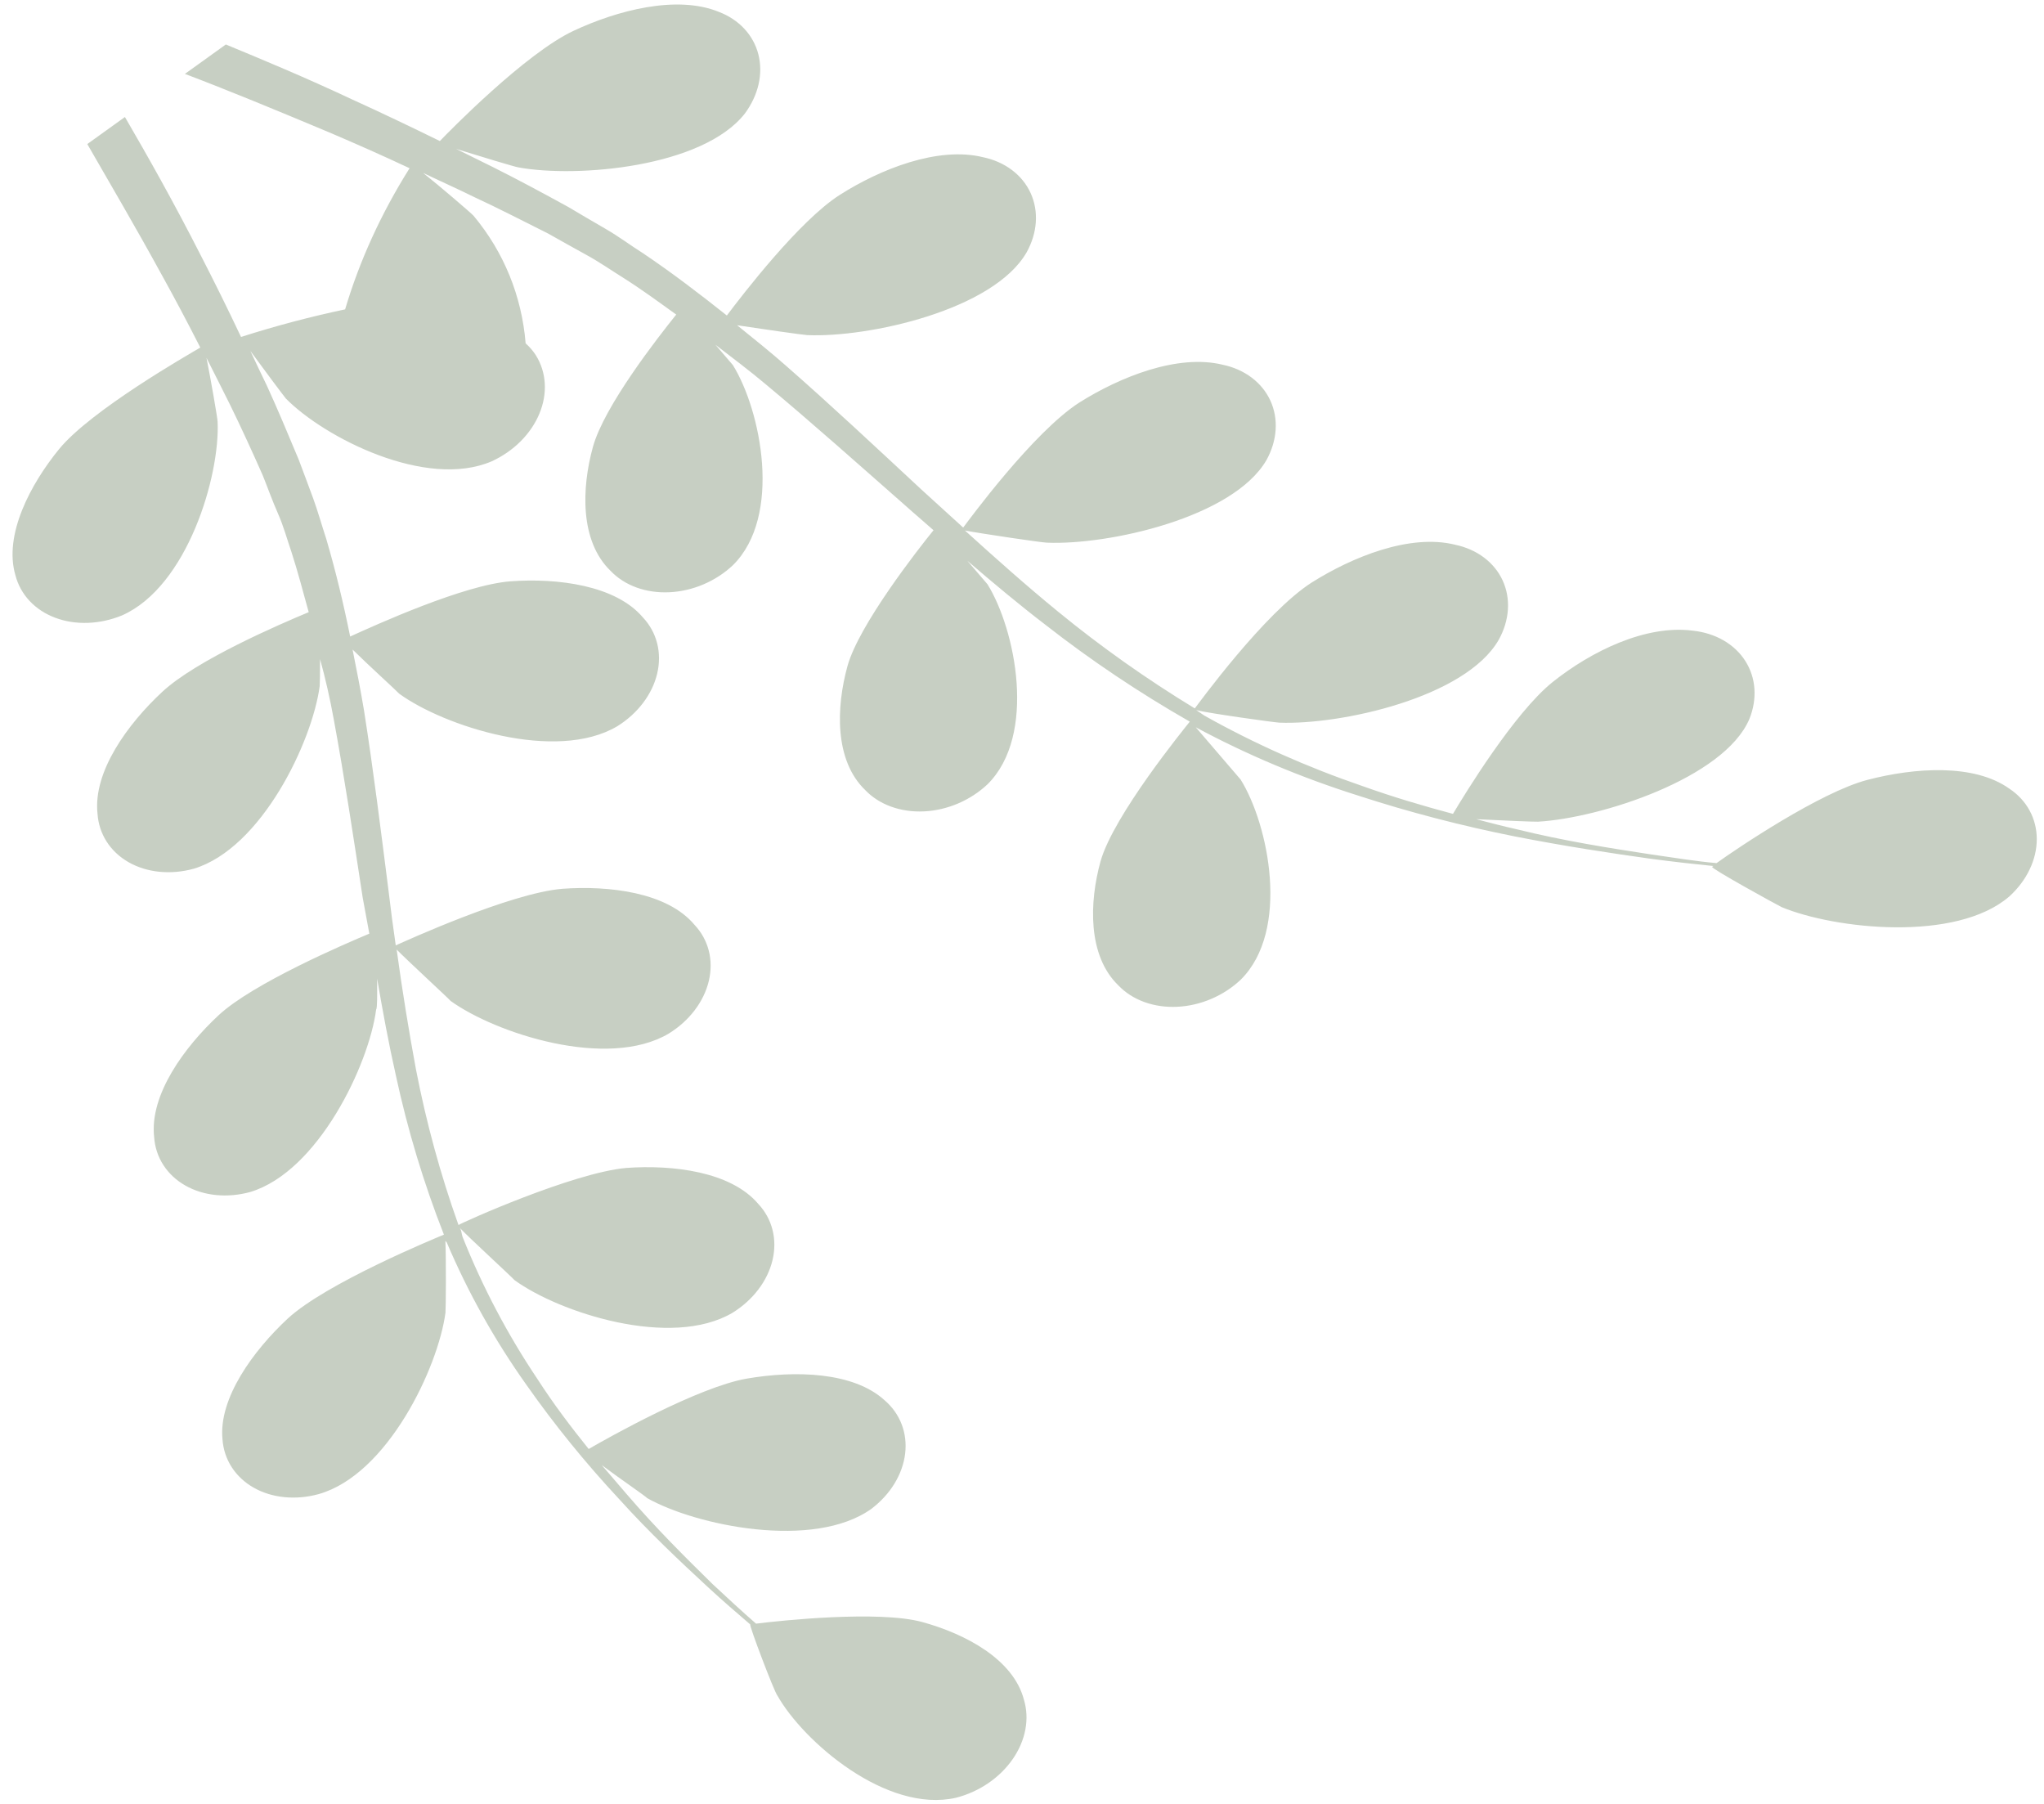<svg width="136" height="120" viewBox="0 0 136 120" fill="#00000" xmlns="http://www.w3.org/2000/svg">
<path d="M19.147 87.713C21.719 85.345 28.924 82.389 29.536 82.13C28.189 78.7 27.12 75.16 26.338 71.534C25.86 69.415 25.466 67.275 25.092 65.101C25.097 66.138 25.107 67.093 25.028 67.149C24.555 70.813 21.173 77.928 16.653 79.294C15.894 79.502 15.116 79.571 14.369 79.496C13.623 79.421 12.925 79.204 12.322 78.859C11.718 78.515 11.222 78.05 10.866 77.496C10.51 76.942 10.302 76.311 10.256 75.643C9.939 72.827 12.272 69.649 14.552 67.53C16.832 65.411 22.974 62.779 24.574 62.109L24.131 59.705C23.519 55.72 22.923 51.724 22.207 47.853C21.957 46.471 21.655 45.146 21.296 43.843C21.299 44.761 21.281 45.536 21.271 45.642C20.782 49.318 17.416 56.422 12.896 57.788C12.134 57.998 11.354 58.067 10.605 57.992C9.857 57.917 9.157 57.7 8.552 57.354C7.947 57.008 7.45 56.541 7.094 55.985C6.739 55.428 6.532 54.794 6.488 54.124C6.182 51.321 8.515 48.143 10.795 46.024C13.075 43.905 18.604 41.532 20.54 40.722C20.164 39.37 19.815 38.02 19.398 36.738C19.095 35.854 18.866 34.998 18.489 34.147C18.113 33.296 17.816 32.448 17.477 31.611C16.805 30.091 16.027 28.388 15.277 26.865C14.757 25.817 14.242 24.805 13.739 23.806C14.009 25.153 14.477 27.82 14.479 28.059C14.641 31.667 12.47 39.013 8.123 40.936C7.392 41.237 6.617 41.407 5.851 41.434C5.085 41.462 4.343 41.346 3.674 41.094C3.005 40.843 2.424 40.462 1.968 39.974C1.512 39.488 1.191 38.906 1.026 38.268C0.233 35.574 2.038 32.194 3.938 29.868C6.066 27.277 12.539 23.587 13.328 23.12C12.476 21.45 11.625 19.839 10.79 18.336C8.966 15.002 7.241 12.078 5.808 9.583L8.312 7.784C9.808 10.352 11.562 13.457 13.367 17.005C14.24 18.7 15.141 20.516 16.037 22.415C18.321 21.685 20.634 21.072 22.963 20.58C23.921 17.35 25.364 14.191 27.252 11.191C25.431 10.337 23.638 9.544 21.923 8.814C18.405 7.338 15.113 5.979 12.303 4.916L15.026 2.959C17.537 3.998 20.327 5.156 23.425 6.613C25.288 7.457 27.262 8.401 29.267 9.382C29.881 8.741 34.962 3.548 38.158 2.052C41.044 0.699 45.021 -0.357 47.827 0.789C48.493 1.043 49.071 1.425 49.524 1.912C49.977 2.399 50.296 2.979 50.459 3.617C50.622 4.254 50.626 4.933 50.471 5.611C50.316 6.289 50.005 6.951 49.559 7.554C46.757 11.129 38.396 11.852 34.491 11.135C34.259 11.101 31.867 10.377 30.35 9.906C31.168 10.299 31.991 10.728 32.809 11.121C34.451 11.944 36.046 12.8 37.816 13.771C38.64 14.259 39.464 14.748 40.315 15.238C41.166 15.728 41.954 16.323 42.784 16.847C44.698 18.134 46.535 19.538 48.362 20.988C49.414 19.591 53.19 14.675 55.874 12.966C58.557 11.258 62.398 9.719 65.41 10.458C66.131 10.609 66.785 10.899 67.33 11.31C67.875 11.72 68.299 12.241 68.572 12.839C68.846 13.436 68.964 14.097 68.919 14.777C68.874 15.456 68.666 16.14 68.309 16.784C66.098 20.635 57.779 22.469 53.706 22.292C53.444 22.281 50.587 21.871 49.046 21.637C50.131 22.519 51.233 23.39 52.282 24.317C55.334 26.989 58.319 29.789 61.32 32.578L64.087 35.095C64.455 34.61 68.752 28.739 71.822 26.773C74.5 25.088 78.346 23.526 81.358 24.264C82.08 24.416 82.735 24.708 83.281 25.119C83.827 25.53 84.251 26.052 84.526 26.65C84.801 27.249 84.92 27.91 84.875 28.591C84.831 29.272 84.624 29.958 84.268 30.602C82.046 34.441 73.728 36.275 69.654 36.099C69.35 36.098 65.236 35.49 64.204 35.291C66.25 37.144 68.301 38.974 70.414 40.699C73.257 43.028 76.291 45.175 79.497 47.125C79.679 46.895 84.141 40.744 87.284 38.746C89.963 37.061 93.798 35.486 96.82 36.237C97.541 36.389 98.196 36.679 98.741 37.09C99.286 37.5 99.709 38.021 99.983 38.618C100.257 39.216 100.375 39.876 100.329 40.556C100.284 41.236 100.076 41.92 99.719 42.563C97.509 46.414 89.179 48.236 85.117 48.072C84.802 48.058 80.409 47.451 79.593 47.237L80.138 47.606C83.441 49.459 86.963 51.028 90.664 52.295C92.709 53.027 94.706 53.614 96.676 54.141C97.399 52.92 100.76 47.402 103.314 45.366C105.868 43.33 109.496 41.544 112.631 41.953C113.376 42.032 114.072 42.251 114.674 42.598C115.276 42.944 115.77 43.41 116.124 43.965C116.479 44.52 116.686 45.151 116.732 45.819C116.778 46.486 116.663 47.175 116.393 47.84C114.708 51.773 106.481 54.422 102.334 54.66C102.118 54.674 99.859 54.577 98.219 54.494C99.098 54.722 100.015 54.965 100.889 55.158C104.101 55.953 107.195 56.432 109.93 56.849C111.487 57.071 112.845 57.297 114.212 57.416C115.558 56.449 121.116 52.694 124.26 51.877C127.404 51.059 131.346 50.788 133.695 52.464C134.269 52.845 134.728 53.34 135.042 53.918C135.357 54.497 135.519 55.145 135.519 55.821C135.519 56.496 135.357 57.185 135.043 57.841C134.73 58.497 134.271 59.107 133.697 59.63C130.155 62.696 122.083 61.81 118.549 60.346C118.248 60.202 113.795 57.755 113.92 57.665L113.999 57.609C112.726 57.483 111.353 57.328 109.87 57.132C107.14 56.752 104.083 56.286 100.799 55.643C97.234 54.933 93.751 54.026 90.371 52.926C86.572 51.725 82.954 50.204 79.562 48.38L79.488 48.293C80.242 49.173 82.379 51.662 82.549 51.86C84.417 54.862 85.852 61.9 82.558 65.167C81.996 65.699 81.328 66.135 80.599 66.447C79.87 66.758 79.096 66.938 78.328 66.974C77.559 67.011 76.813 66.903 76.139 66.658C75.465 66.414 74.877 66.037 74.415 65.554C72.357 63.569 72.474 60.021 73.225 57.299C74.088 54.236 78.801 48.466 79.164 48.005C75.778 46.069 72.572 43.919 69.566 41.568C67.799 40.216 66.088 38.782 64.361 37.301C65.03 38.081 65.615 38.762 65.7 38.861C67.568 41.863 69.003 48.901 65.71 52.169C65.147 52.7 64.479 53.136 63.75 53.448C63.021 53.759 62.247 53.939 61.479 53.975C60.71 54.012 59.964 53.904 59.29 53.659C58.616 53.415 58.028 53.038 57.566 52.555C55.508 50.57 55.636 47.035 56.387 44.312C57.137 41.591 61.054 36.573 62.113 35.272C61.467 34.695 60.847 34.179 60.179 33.578C57.095 30.869 54.042 28.138 50.944 25.559C49.853 24.642 48.72 23.794 47.603 22.934C48.188 23.616 48.666 24.173 48.762 24.284C50.63 27.287 52.065 34.324 48.772 37.592C48.209 38.124 47.541 38.56 46.812 38.871C46.083 39.182 45.309 39.362 44.541 39.398C43.772 39.435 43.026 39.327 42.352 39.083C41.678 38.838 41.09 38.462 40.628 37.978C38.57 35.993 38.698 32.458 39.449 29.736C40.2 27.014 43.748 22.481 44.994 20.926C43.809 20.075 42.639 19.214 41.434 18.458C40.615 17.946 39.853 17.412 38.997 16.946C38.142 16.48 37.302 16.002 36.472 15.537C34.831 14.714 33.109 13.829 31.516 13.092C30.375 12.53 29.273 12.041 28.154 11.504C29.265 12.387 31.363 14.183 31.512 14.356C33.524 16.767 34.716 19.69 34.974 22.841C35.239 23.076 35.467 23.342 35.654 23.633C36.004 24.192 36.206 24.826 36.246 25.496C36.287 26.165 36.165 26.855 35.889 27.519C35.612 28.184 35.188 28.809 34.643 29.355C34.097 29.9 33.443 30.353 32.723 30.685C28.345 32.57 21.576 29.105 19.024 26.515C18.886 26.354 17.512 24.518 16.66 23.348C17.025 24.127 17.363 24.845 17.76 25.661C18.485 27.243 19.152 28.845 19.873 30.57C20.186 31.406 20.509 32.255 20.828 33.127C21.146 33.999 21.402 34.917 21.7 35.824C22.325 37.938 22.845 40.106 23.298 42.344C24.972 41.582 30.887 38.892 33.984 38.669C37.081 38.445 40.957 38.923 42.78 41.077C43.24 41.566 43.561 42.152 43.724 42.795C43.888 43.438 43.889 44.123 43.727 44.807C43.566 45.491 43.245 46.156 42.787 46.76C42.33 47.364 41.745 47.893 41.071 48.312C36.976 50.734 29.524 48.301 26.561 46.146C26.412 45.972 24.477 44.219 23.459 43.209C23.73 44.556 23.99 45.891 24.218 47.249C24.84 51.187 25.337 55.215 25.849 59.231C25.994 60.462 26.155 61.681 26.331 62.889C26.917 62.628 33.967 59.404 37.421 59.124C40.518 58.9 44.399 59.354 46.207 61.519C46.669 62.008 46.993 62.593 47.158 63.236C47.323 63.879 47.325 64.566 47.163 65.25C47.001 65.935 46.68 66.601 46.22 67.205C45.761 67.809 45.173 68.338 44.497 68.755C40.402 71.177 32.966 68.733 29.987 66.588C29.817 66.39 27.045 63.838 26.392 63.166C26.76 65.865 27.202 68.59 27.679 71.151C28.363 74.679 29.307 78.133 30.507 81.492C30.741 81.323 38.142 78.007 41.669 77.694C44.767 77.471 48.632 77.936 50.455 80.09C50.914 80.579 51.236 81.165 51.399 81.808C51.563 82.451 51.563 83.137 51.402 83.82C51.24 84.504 50.92 85.17 50.462 85.774C50.005 86.378 49.419 86.907 48.746 87.325C44.651 89.747 37.199 87.314 34.236 85.159C34.055 84.948 31.071 82.208 30.587 81.674C30.715 81.823 30.701 82.073 30.777 82.279C32.098 85.599 33.768 88.768 35.766 91.748C36.844 93.416 37.993 94.932 39.169 96.39C40.469 95.636 46.477 92.259 49.697 91.707C52.917 91.154 56.78 91.262 58.847 93.14C59.362 93.578 59.75 94.121 59.988 94.734C60.225 95.346 60.306 96.014 60.225 96.695C60.144 97.376 59.903 98.055 59.518 98.687C59.133 99.319 58.611 99.89 57.988 100.365C54.154 103.12 46.306 101.492 43.062 99.659C42.945 99.523 41.231 98.352 40.041 97.465C40.593 98.109 41.157 98.766 41.678 99.372C43.654 101.676 45.649 103.646 47.415 105.38C48.444 106.343 49.398 107.219 50.304 108.009C51.925 107.805 58.49 107.111 61.372 107.904C64.253 108.696 67.422 110.383 68.126 113.061C68.318 113.691 68.351 114.369 68.224 115.05C68.096 115.732 67.81 116.402 67.384 117.017C66.958 117.633 66.402 118.18 65.752 118.623C65.102 119.067 64.371 119.396 63.609 119.591C58.996 120.643 53.449 115.86 51.717 112.78C51.515 112.545 49.806 108.047 49.921 108.064C49.047 107.311 48.104 106.507 47.118 105.594C45.278 103.892 43.221 101.967 41.182 99.709C38.946 97.309 36.889 94.776 35.024 92.121C32.912 89.149 31.137 85.975 29.72 82.638C29.684 82.611 29.656 82.577 29.634 82.539C29.688 83.722 29.668 87.06 29.64 87.321C29.155 90.973 25.784 98.1 21.201 99.392C20.441 99.6 19.663 99.668 18.916 99.593C18.17 99.518 17.472 99.302 16.869 98.957C16.265 98.613 15.77 98.148 15.414 97.594C15.057 97.04 14.85 96.409 14.803 95.741C14.534 93.011 16.867 89.833 19.147 87.713Z" fill="#556D49" fill-opacity="0.33"/>
</svg>
